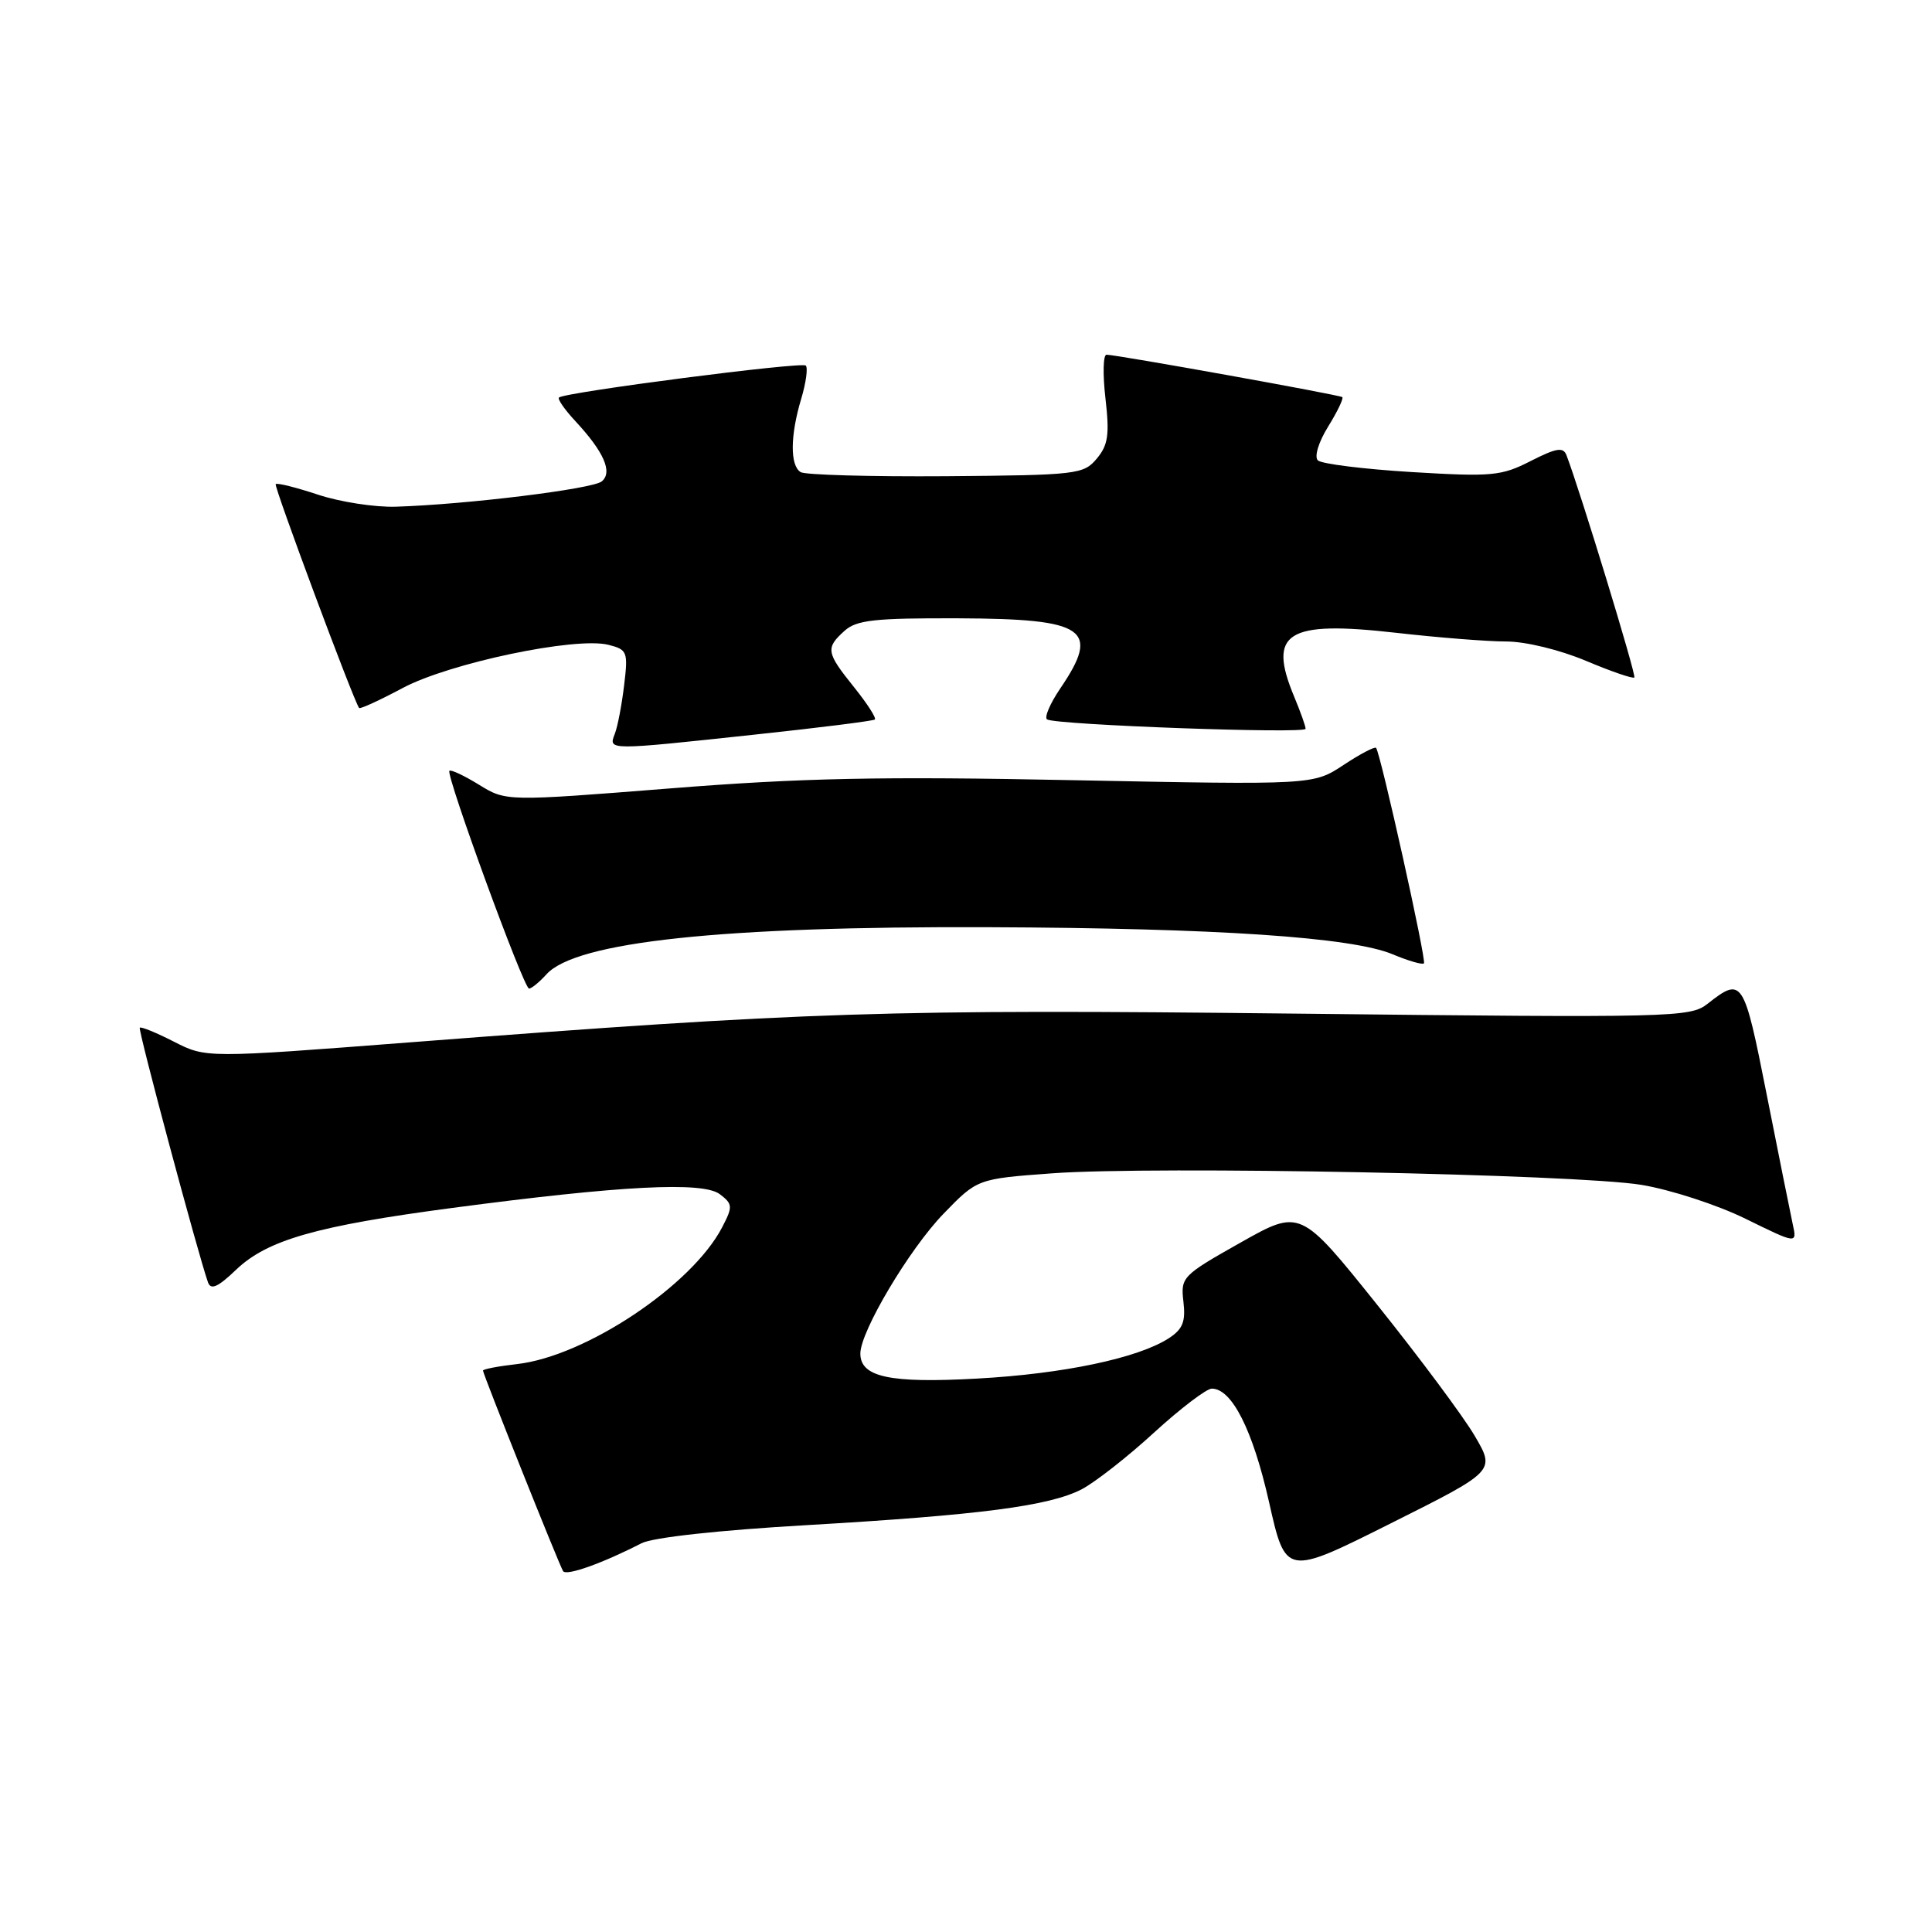 <?xml version="1.0" encoding="UTF-8" standalone="no"?>
<!DOCTYPE svg PUBLIC "-//W3C//DTD SVG 1.1//EN" "http://www.w3.org/Graphics/SVG/1.1/DTD/svg11.dtd" >
<svg xmlns="http://www.w3.org/2000/svg" xmlns:xlink="http://www.w3.org/1999/xlink" version="1.1" viewBox="0 0 256 256">
 <g >
 <path fill="currentColor"
d=" M 85.00 204.49 C 86.50 203.72 95.24 202.76 106.86 202.09 C 129.89 200.75 139.00 199.56 143.31 197.35 C 145.06 196.44 149.38 193.07 152.89 189.85 C 156.41 186.63 159.87 184.00 160.57 184.00 C 163.23 184.00 166.00 189.48 168.15 199.01 C 170.36 208.83 170.36 208.83 184.25 201.87 C 198.14 194.92 198.14 194.92 195.42 190.28 C 193.93 187.73 188.11 179.91 182.50 172.91 C 172.30 160.18 172.30 160.18 164.36 164.66 C 156.65 169.01 156.43 169.23 156.81 172.48 C 157.12 175.14 156.72 176.13 154.85 177.34 C 150.76 179.97 140.86 182.05 129.44 182.67 C 117.89 183.31 114.00 182.47 114.00 179.35 C 114.00 176.43 120.47 165.54 125.00 160.85 C 129.50 156.20 129.50 156.20 139.44 155.47 C 152.90 154.48 208.80 155.58 217.50 157.00 C 221.36 157.64 227.55 159.65 231.31 161.50 C 238.13 164.85 238.13 164.85 237.54 162.18 C 237.22 160.70 235.67 152.97 234.09 145.00 C 231.06 129.69 230.87 129.39 226.27 133.00 C 223.96 134.82 221.86 134.87 171.68 134.31 C 117.61 133.71 107.06 134.05 54.40 138.11 C 27.30 140.20 27.30 140.20 23.05 138.03 C 20.72 136.84 18.68 136.00 18.52 136.18 C 18.27 136.46 26.23 166.14 27.56 169.92 C 27.94 170.97 28.88 170.55 31.28 168.25 C 35.42 164.30 41.90 162.44 59.98 160.05 C 82.31 157.09 93.12 156.54 95.37 158.23 C 97.09 159.54 97.12 159.87 95.70 162.60 C 91.72 170.30 77.59 179.73 68.49 180.75 C 66.02 181.03 64.00 181.42 64.00 181.61 C 64.00 182.09 74.07 207.30 74.61 208.18 C 75.03 208.86 79.82 207.15 85.00 204.49 Z  M 72.41 129.10 C 76.32 124.78 95.68 122.72 131.00 122.86 C 161.28 122.98 179.10 124.18 184.54 126.45 C 186.61 127.32 188.48 127.86 188.68 127.65 C 189.04 127.29 182.96 99.94 182.34 99.10 C 182.17 98.89 180.24 99.90 178.03 101.36 C 174.02 104.01 174.02 104.01 142.26 103.38 C 116.73 102.86 106.24 103.08 88.77 104.47 C 67.05 106.19 67.05 106.19 63.47 103.98 C 61.50 102.77 59.74 101.94 59.55 102.14 C 59.05 102.67 69.39 130.98 70.10 130.99 C 70.42 131.00 71.46 130.15 72.41 129.10 Z  M 100.00 97.34 C 108.53 96.43 115.69 95.53 115.92 95.34 C 116.15 95.15 114.91 93.23 113.17 91.06 C 109.47 86.46 109.37 85.88 111.89 83.60 C 113.49 82.15 115.88 81.89 127.03 81.93 C 143.90 82.00 145.85 83.34 140.50 91.21 C 139.13 93.23 138.34 95.08 138.75 95.33 C 140.00 96.06 173.00 97.26 173.00 96.57 C 173.00 96.22 172.32 94.32 171.50 92.35 C 167.93 83.80 170.47 82.20 185.00 83.85 C 190.54 84.48 197.09 85.00 199.57 85.00 C 202.14 85.00 206.66 86.10 210.14 87.56 C 213.48 88.97 216.37 89.96 216.56 89.77 C 216.84 89.49 209.38 65.05 207.57 60.33 C 207.14 59.20 206.24 59.35 202.82 61.09 C 198.93 63.08 197.68 63.19 187.05 62.55 C 180.70 62.16 175.11 61.47 174.62 61.00 C 174.13 60.51 174.71 58.58 175.99 56.52 C 177.22 54.53 178.06 52.77 177.86 52.62 C 177.46 52.31 147.92 47.00 146.62 47.00 C 146.17 47.00 146.11 49.61 146.48 52.80 C 147.03 57.60 146.84 58.97 145.32 60.78 C 143.58 62.86 142.69 62.96 125.34 63.10 C 115.36 63.17 106.69 62.93 106.09 62.56 C 104.67 61.68 104.70 57.73 106.16 52.86 C 106.80 50.73 107.07 48.74 106.77 48.44 C 106.24 47.91 74.94 51.96 74.07 52.67 C 73.84 52.86 74.80 54.25 76.20 55.76 C 80.02 59.86 81.22 62.58 79.73 63.79 C 78.49 64.80 61.80 66.85 52.46 67.14 C 49.69 67.23 45.05 66.51 42.15 65.55 C 39.25 64.59 36.72 63.95 36.53 64.15 C 36.27 64.43 46.77 92.64 47.58 93.81 C 47.70 93.99 50.29 92.80 53.35 91.17 C 59.55 87.86 76.26 84.35 80.61 85.44 C 83.12 86.07 83.24 86.36 82.70 90.80 C 82.39 93.39 81.84 96.29 81.46 97.25 C 80.62 99.44 80.45 99.44 100.00 97.34 Z "/>
</g>
</svg>
